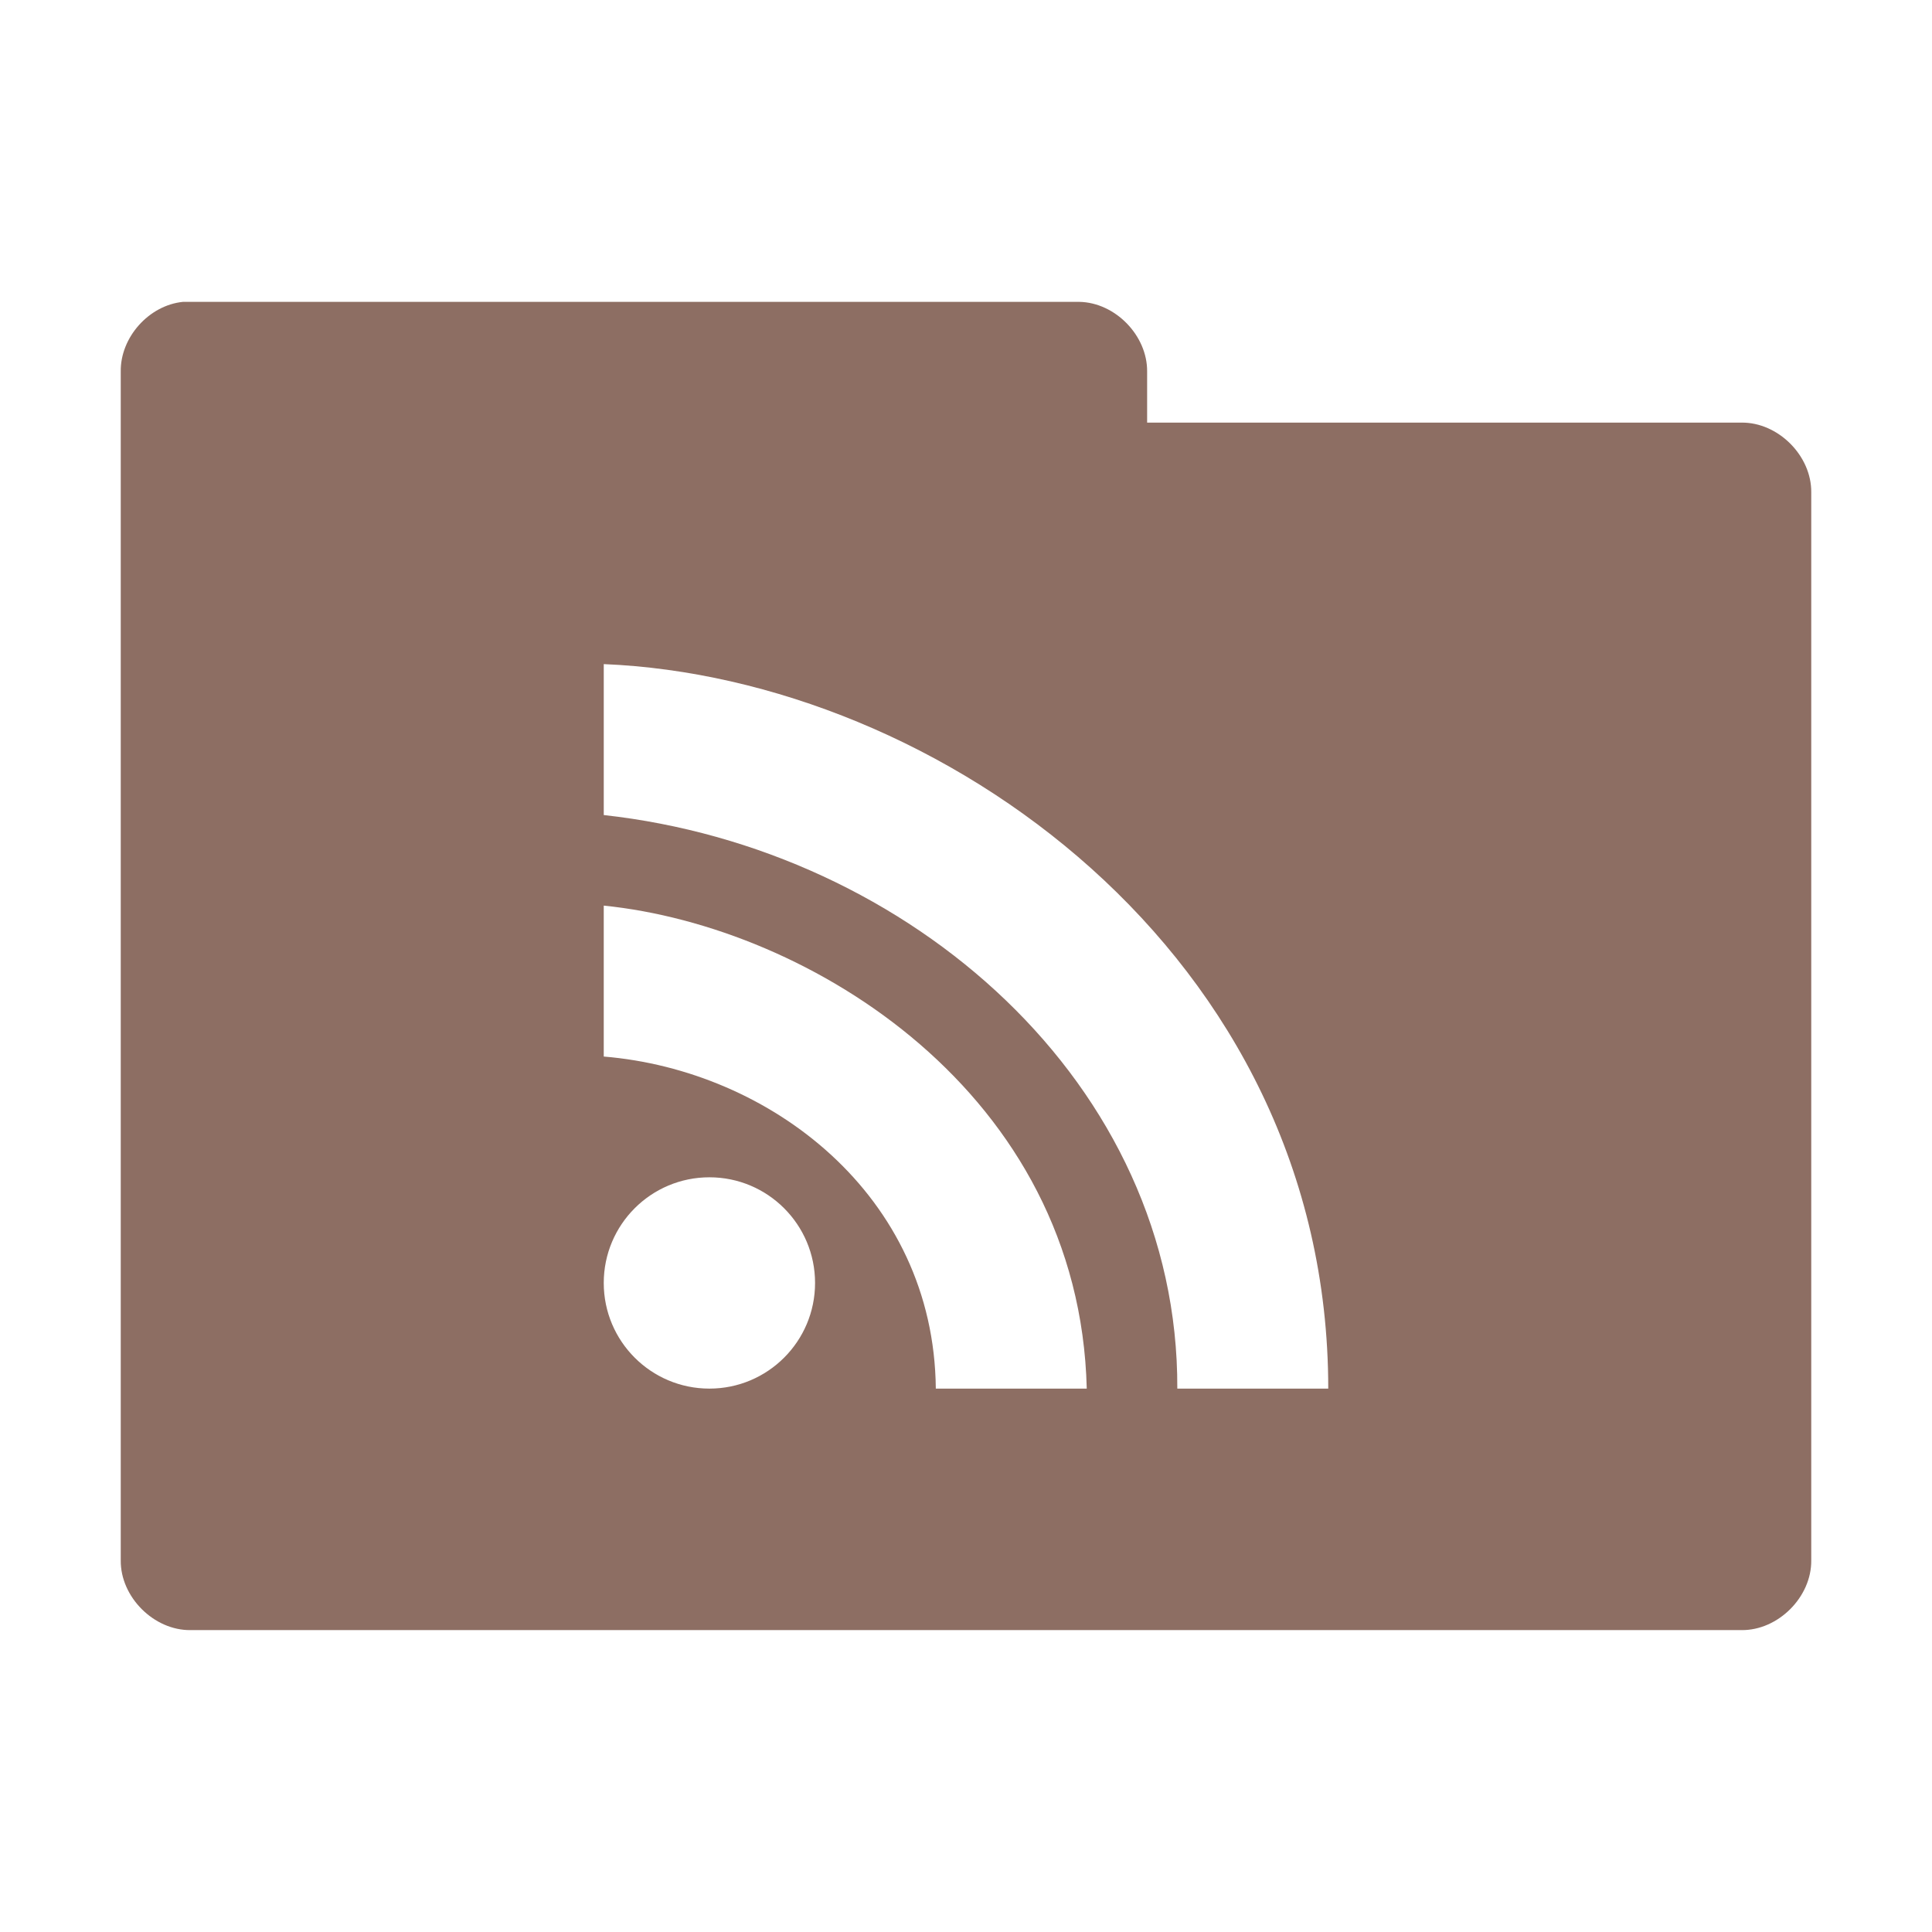 <svg xmlns="http://www.w3.org/2000/svg" viewBox="0 0 256 256">
 <g transform="translate(0,-796.362)">
  <path d="m 24.25 836.36 c -4.518 0.444 -8.324 4.711 -8.25 9.25 l 0 157.5 c -0.056 4.858 4.392 9.306 9.25 9.25 l 205.5 0 c 4.858 0.056 9.306 -4.392 9.25 -9.25 l 0 -141.5 c 0.056 -4.858 -4.392 -9.306 -9.25 -9.25 l -78.75 0 0 -6.75 c 0.055 -4.775 -4.225 -9.174 -9 -9.25 l -117.75 0 c -0.333 0 -0.667 0 -1 0 z m 55.75 48 c 44.25 1.824 96 38.37 96 96 l -20 0 c 0.161 -40.34 -35.413 -71.52 -75.999 -76 l 0 -20 z m 0 32 c 27.32 2.778 63.04 24.866 64 64 l -20 0 c -0.245 -25.664 -22.01 -42.19 -44 -44 l 0 -20 z m 14 36 c 7.732 0 14 6.268 14 14 0 7.732 -6.268 14 -14 14 -7.732 0 -14 -6.268 -14 -14 0 -7.732 6.268 -14 14 -14 z" style="visibility:visible;fill:#8d6e63;fill-opacity:1;stroke:none;display:inline;color:#000;fill-rule:nonzero"/>
 </g>
</svg>
